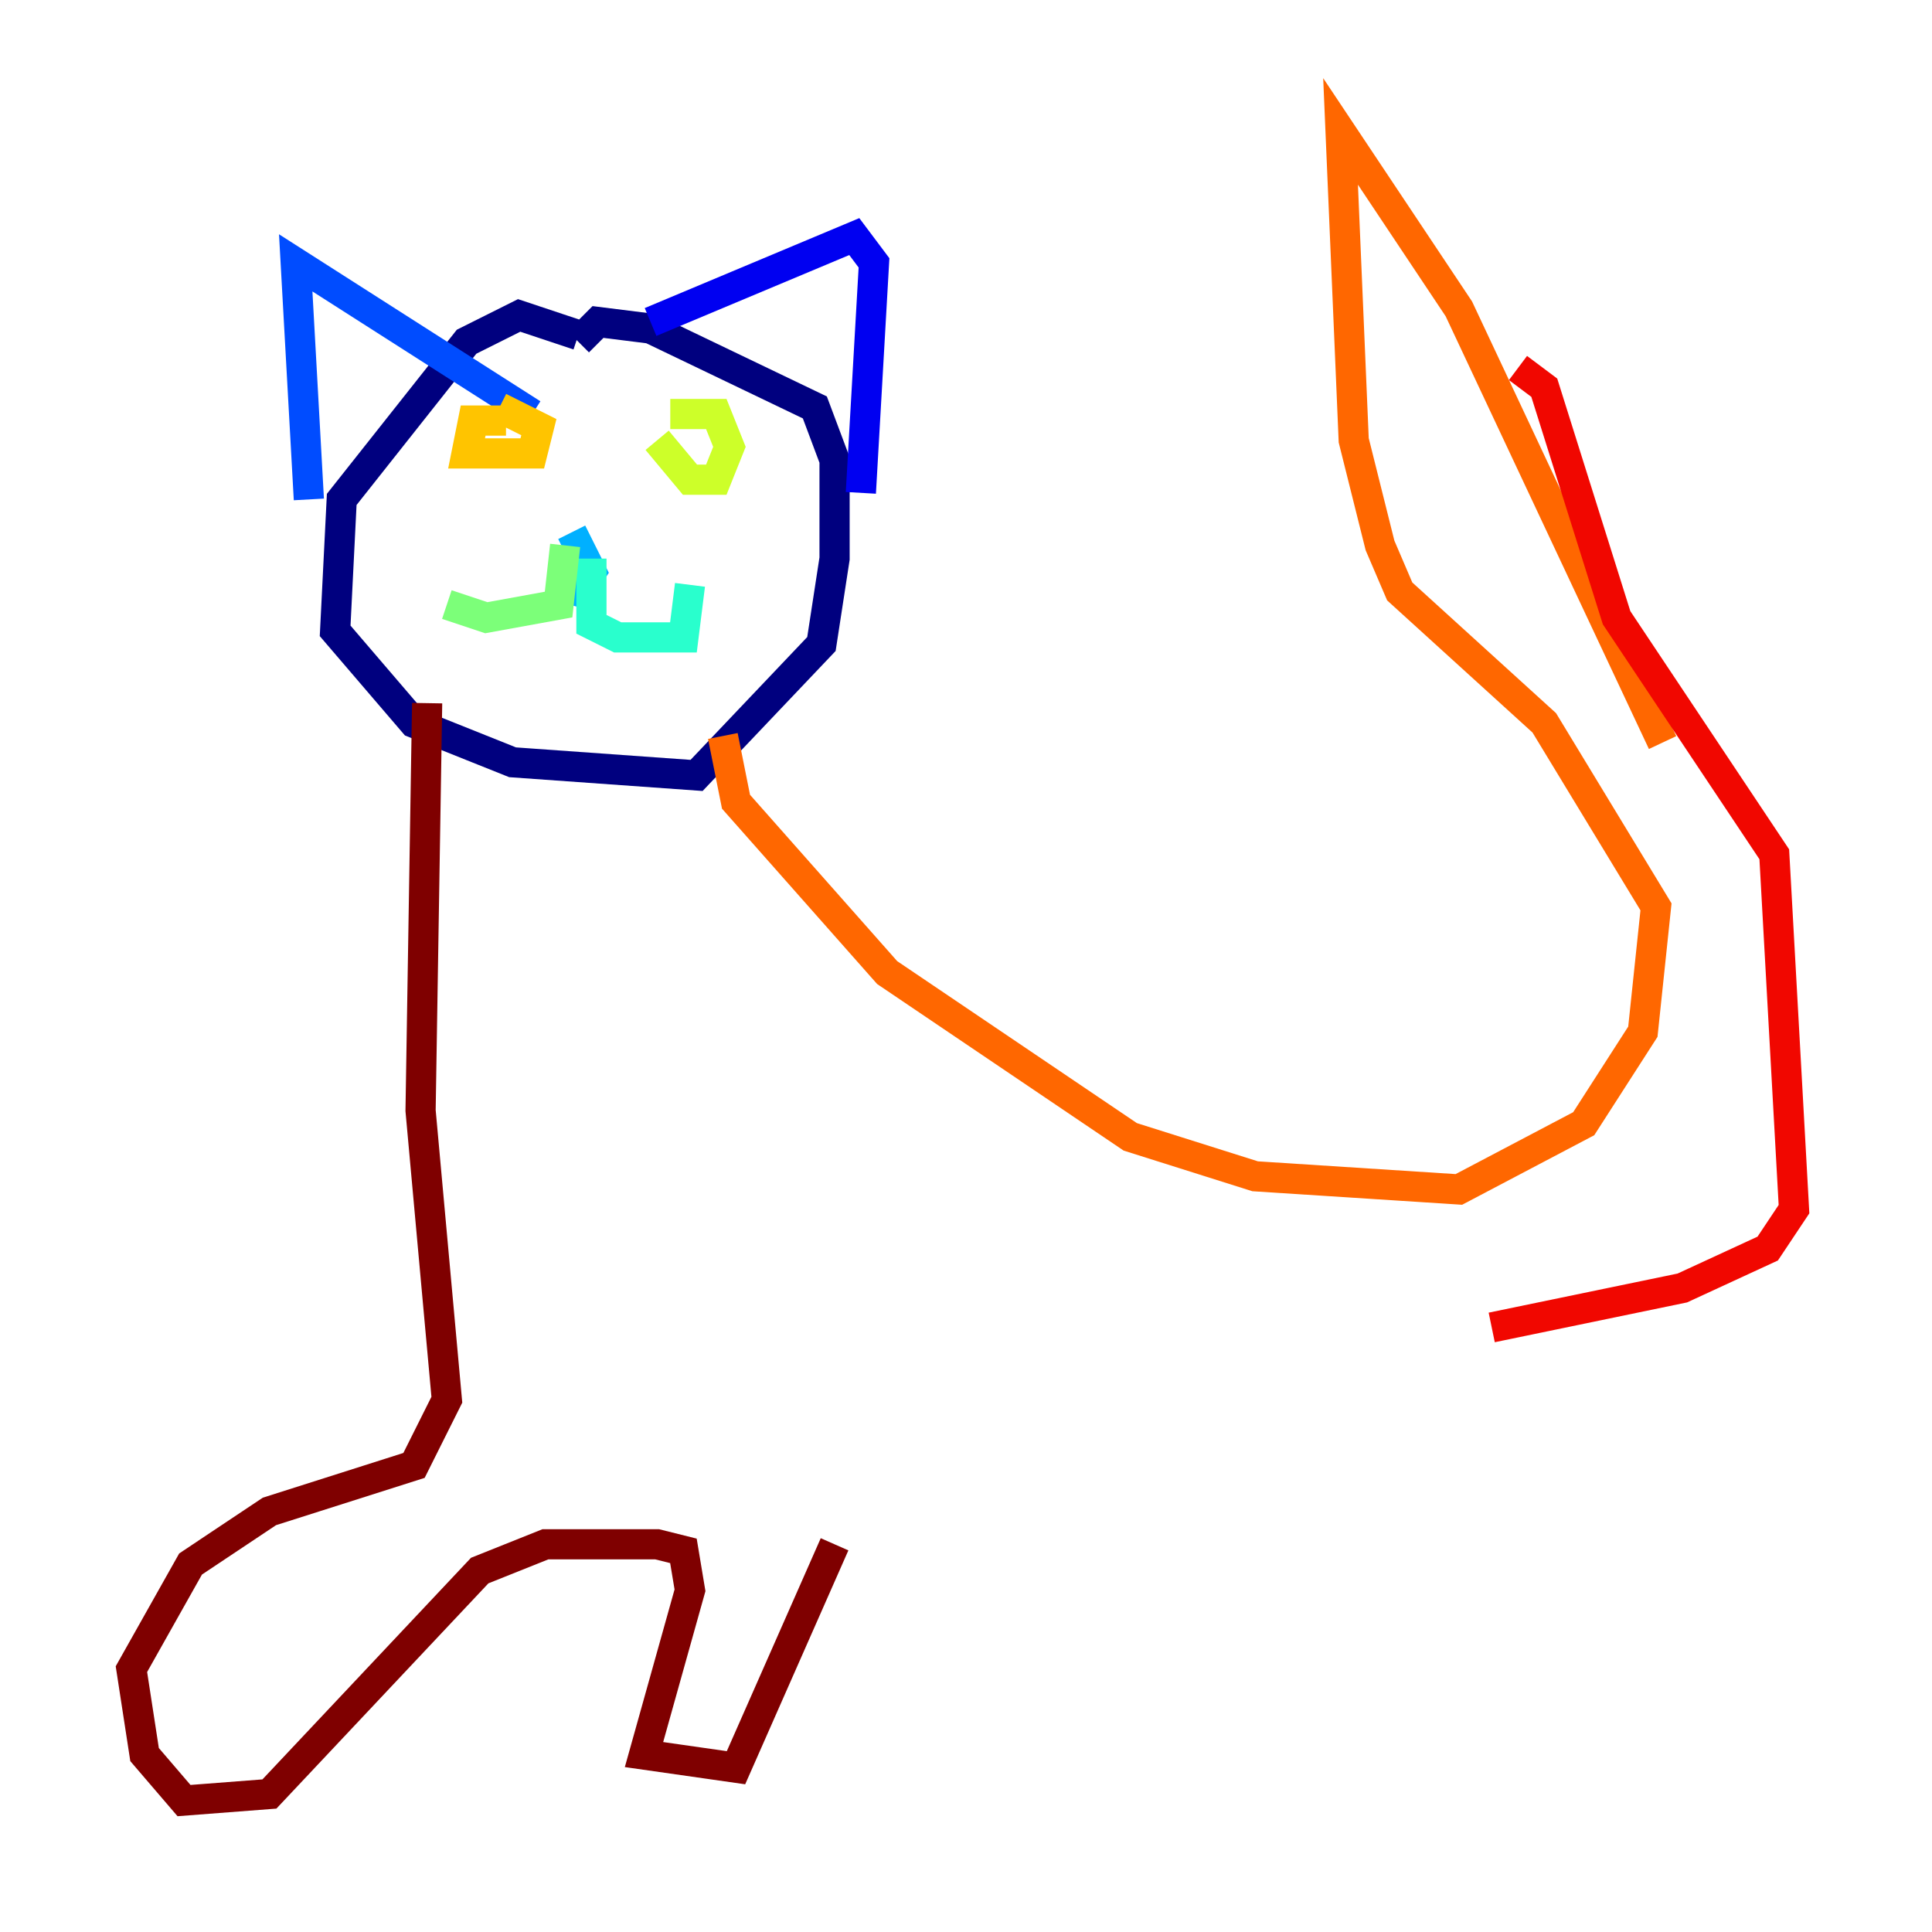 <?xml version="1.0" encoding="utf-8" ?>
<svg baseProfile="tiny" height="128" version="1.2" viewBox="0,0,128,128" width="128" xmlns="http://www.w3.org/2000/svg" xmlns:ev="http://www.w3.org/2001/xml-events" xmlns:xlink="http://www.w3.org/1999/xlink"><defs /><polyline fill="none" points="38.313,22.204 34.395,20.898 30.912,22.64 22.64,33.088 22.204,41.796 27.429,47.891 33.959,50.503 46.15,51.374 54.422,42.667 55.292,37.007 55.292,30.476 53.986,26.993 43.102,21.769 39.619,21.333 38.313,22.64" stroke="#00007f" stroke-width="2" /><polyline fill="none" points="43.102,21.333 56.599,15.674 57.905,17.415 57.034,32.653" stroke="#0000f1" stroke-width="2" /><polyline fill="none" points="20.463,33.088 19.592,17.415 35.265,27.429" stroke="#004cff" stroke-width="2" /><polyline fill="none" points="36.571,38.748 38.313,39.184 39.184,37.878 37.878,35.265" stroke="#00b0ff" stroke-width="2" /><polyline fill="none" points="39.184,37.007 39.184,41.361 40.925,42.231 45.279,42.231 45.714,38.748" stroke="#29ffcd" stroke-width="2" /><polyline fill="none" points="37.442,36.136 37.007,40.054 32.218,40.925 29.605,40.054" stroke="#7cff79" stroke-width="2" /><polyline fill="none" points="43.537,29.17 45.714,31.782 47.456,31.782 48.327,29.605 47.456,27.429 44.408,27.429" stroke="#cdff29" stroke-width="2" /><polyline fill="none" points="33.524,27.864 31.347,27.864 30.912,30.041 35.265,30.041 35.701,28.299 33.088,26.993" stroke="#ffc400" stroke-width="2" /><polyline fill="none" points="47.891,48.762 48.762,53.116 58.776,64.435 74.884,75.32 83.156,77.932 96.653,78.803 104.925,74.449 108.844,68.354 109.714,60.082 102.313,47.891 92.735,39.184 91.429,36.136 89.687,29.17 88.816,8.707 96.653,20.463 110.15,49.197" stroke="#ff6700" stroke-width="2" /><polyline fill="none" points="100.571,24.381 102.313,25.687 107.102,40.925 117.551,56.599 118.857,80.109 117.116,82.721 111.456,85.333 98.83,87.946" stroke="#f10700" stroke-width="2" /><polyline fill="none" points="28.299,46.585 27.864,73.578 29.605,92.735 27.429,97.088 17.85,100.136 12.626,103.619 8.707,110.585 9.578,116.245 12.191,119.293 17.85,118.857 31.782,104.054 36.136,102.313 43.537,102.313 45.279,102.748 45.714,105.361 42.667,116.245 48.762,117.116 55.292,102.313" stroke="#7f0000" stroke-width="2" /></svg>